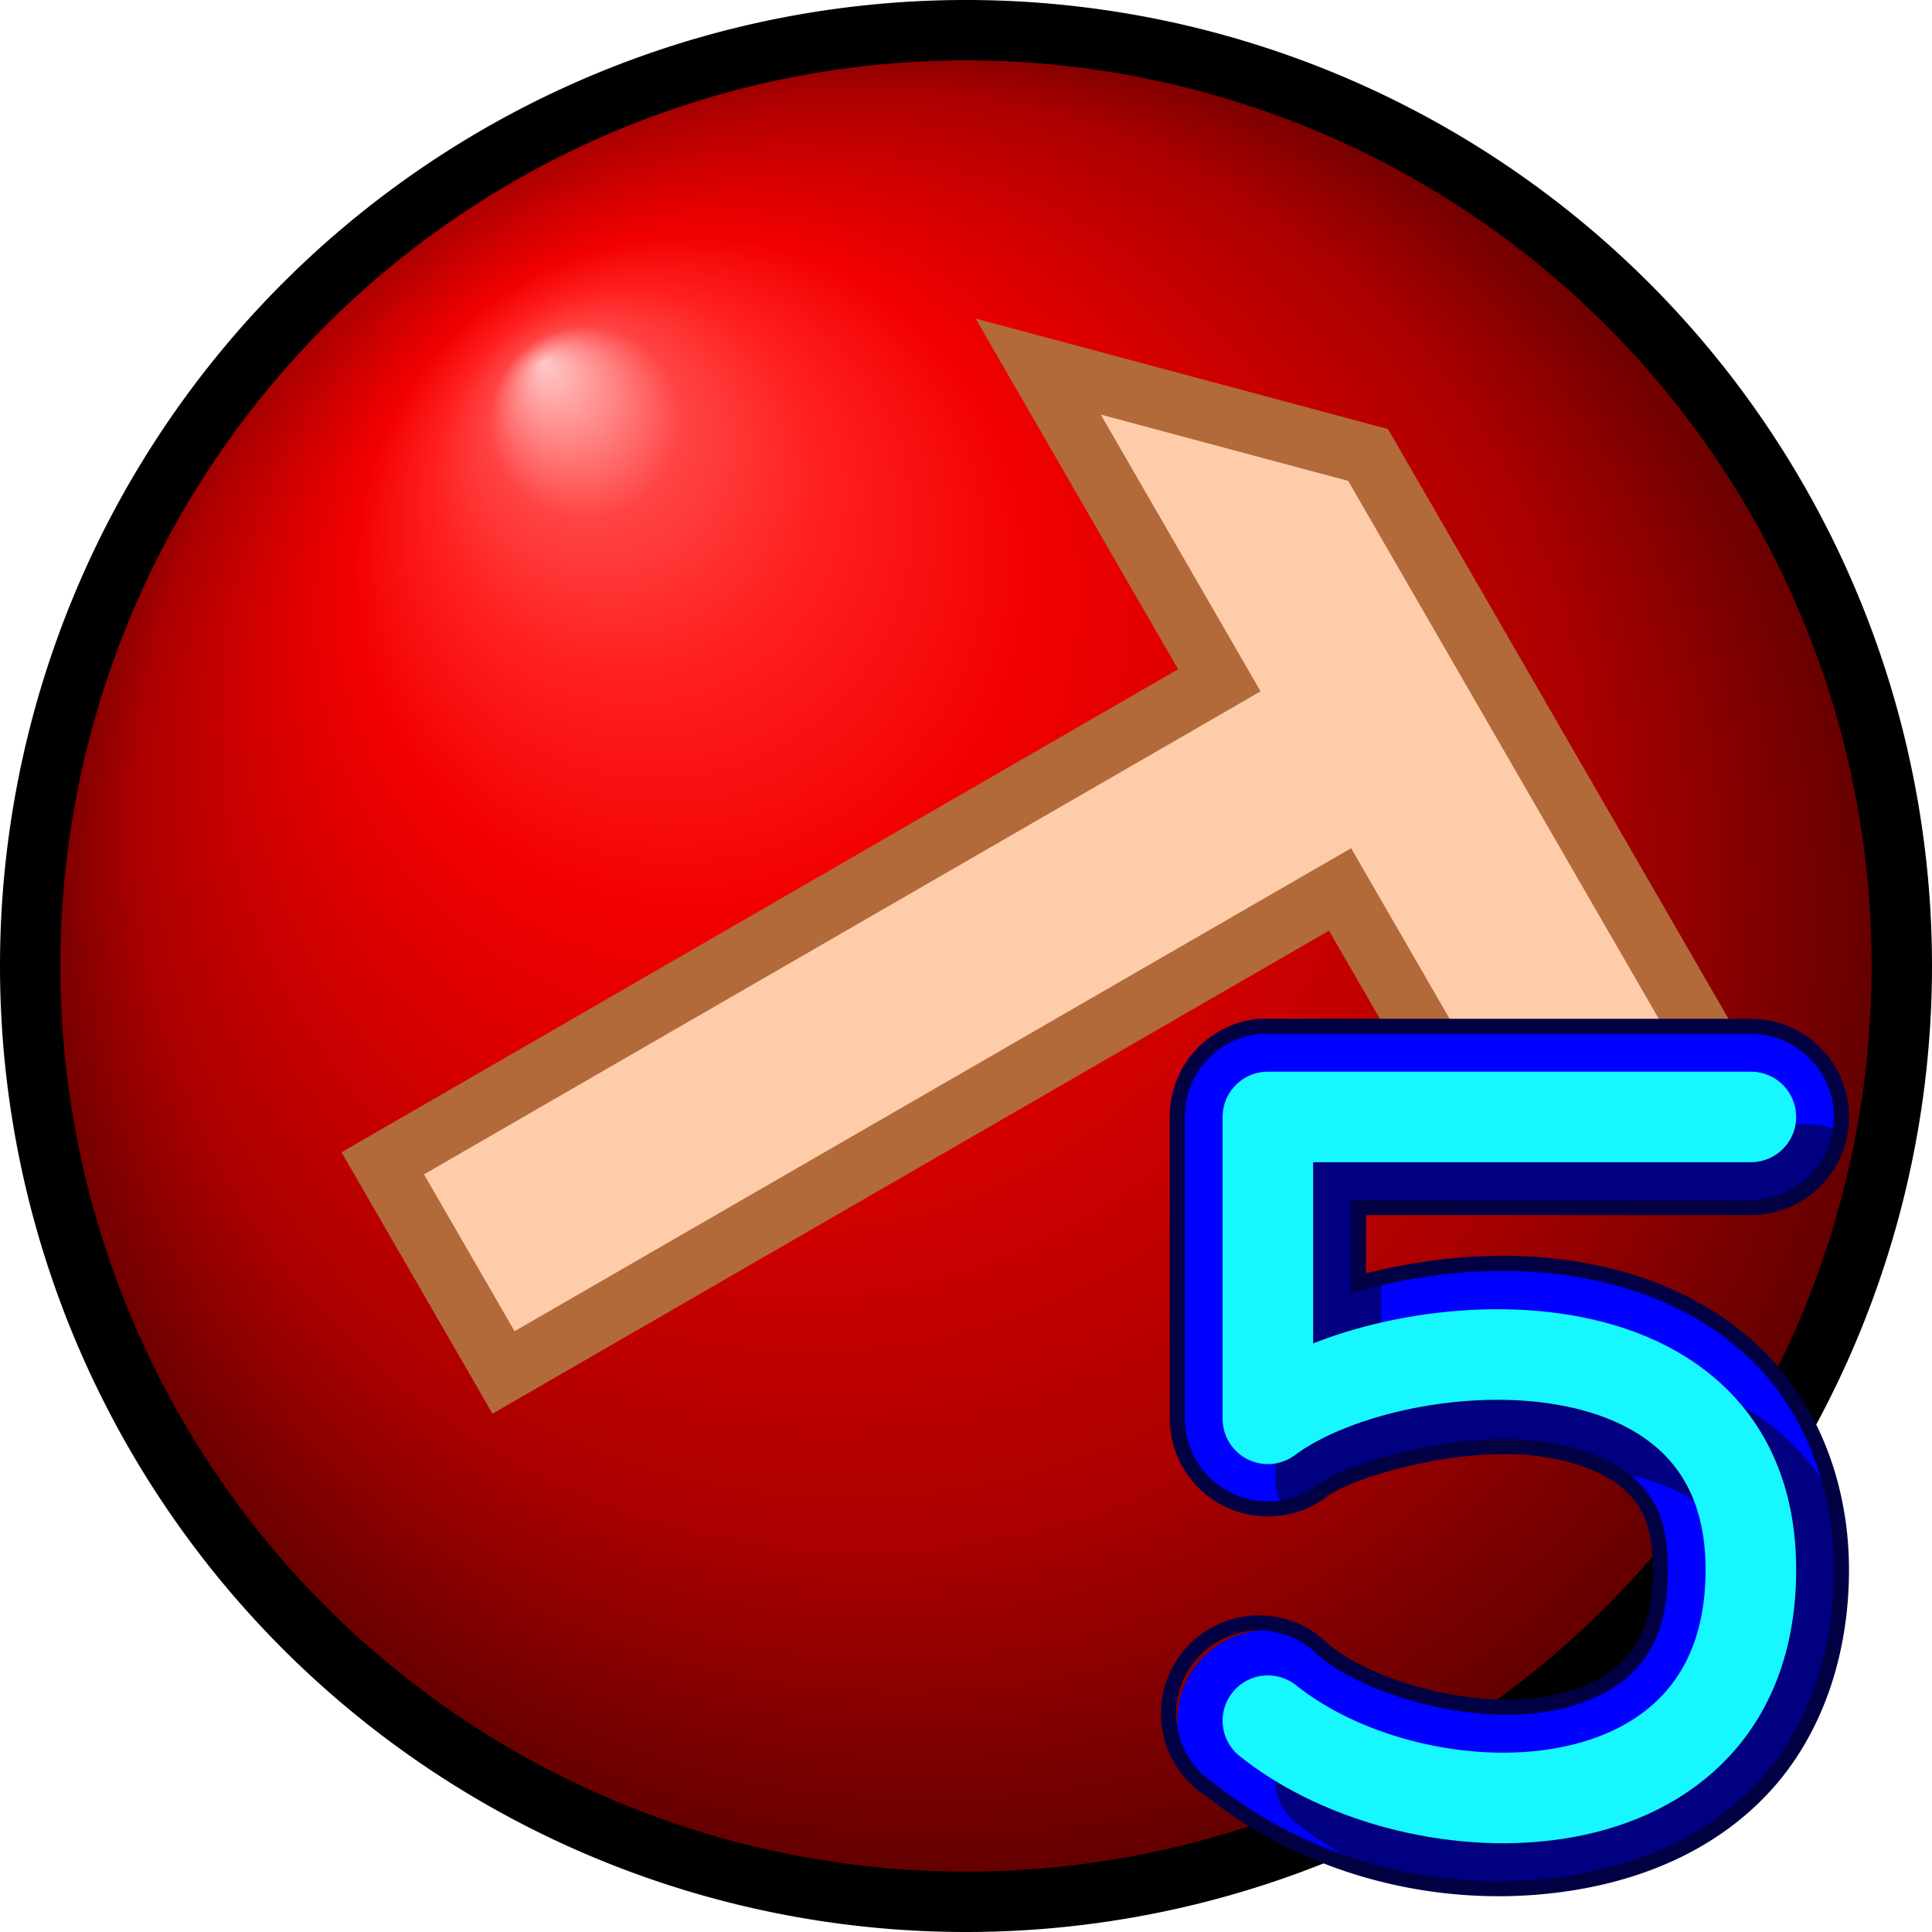 <?xml version="1.0" encoding="UTF-8" standalone="no"?>
<!-- Created with Inkscape (http://www.inkscape.org/) -->

<svg
   xmlns:dc="http://purl.org/dc/elements/1.1/"
   xmlns:cc="http://creativecommons.org/ns#"
   xmlns:rdf="http://www.w3.org/1999/02/22-rdf-syntax-ns#"
   xmlns:svg="http://www.w3.org/2000/svg"
   xmlns="http://www.w3.org/2000/svg"
   xmlns:xlink="http://www.w3.org/1999/xlink"
   xmlns:sodipodi="http://sodipodi.sourceforge.net/DTD/sodipodi-0.dtd"
   xmlns:inkscape="http://www.inkscape.org/namespaces/inkscape"
   width="32px"
   height="32px"
   id="svg2985"
   version="1.1"
   inkscape:version="0.48.4 r9939"
   sodipodi:docname="GM5-Compat-blue.svg">
  <defs
     id="defs2987">
    <linearGradient
       id="linearGradient3005">
      <stop
         style="stop-color:#ffc9c9;stop-opacity:1;"
         offset="0"
         id="stop3007" />
      <stop
         id="stop3015"
         offset="0.1"
         style="stop-color:#ff4343;stop-opacity:1;" />
      <stop
         style="stop-color:#ff1f1f;stop-opacity:1;"
         offset="0.2"
         id="stop3019" />
      <stop
         id="stop3013"
         offset="0.35"
         style="stop-color:#f20000;stop-opacity:1;" />
      <stop
         style="stop-color:#ab0000;stop-opacity:1;"
         offset="0.75"
         id="stop3017" />
      <stop
         style="stop-color:#580000;stop-opacity:1;"
         offset="1"
         id="stop3009" />
    </linearGradient>
    <radialGradient
       inkscape:collect="always"
       xlink:href="#linearGradient3005"
       id="radialGradient3011"
       cx="16"
       cy="16"
       fx="9"
       fy="6"
       r="16"
       gradientUnits="userSpaceOnUse" />
    <filter
       inkscape:collect="always"
       id="filter3813"
       x="-0.145"
       width="1.289"
       y="-0.103"
       height="1.205">
      <feGaussianBlur
         inkscape:collect="always"
         stdDeviation="0.482"
         id="feGaussianBlur3815" />
    </filter>
    <clipPath
       clipPathUnits="userSpaceOnUse"
       id="clipPath3838">
      <path
         style="font-size:medium;font-style:normal;font-variant:normal;font-weight:normal;font-stretch:normal;text-indent:0;text-align:start;text-decoration:none;line-height:normal;letter-spacing:normal;word-spacing:normal;text-transform:none;direction:ltr;block-progression:tb;writing-mode:lr-tb;text-anchor:start;baseline-shift:baseline;color:#000000;fill:#ffffff;fill-opacity:1;stroke:none;stroke-width:3;marker:none;visibility:visible;display:inline;overflow:visible;enable-background:accumulate;font-family:Sans;-inkscape-font-specification:Sans"
         d="M 20.844,17 A 1.5,1.5 0 0 0 19.5,18.5 l 0,5 a 1.5,1.5 0 0 0 2.406,1.188 c 0.488,-0.366 2.311,-0.875 3.625,-0.688 0.657,0.094 1.17,0.31 1.469,0.594 0.299,0.283 0.5,0.615 0.5,1.406 0,0.819 -0.21,1.248 -0.5,1.562 -0.29,0.315 -0.745,0.545 -1.344,0.656 -1.197,0.222 -2.888,-0.21 -3.719,-0.875 a 1.5,1.5 0 1 0 -1.875,2.312 c 1.669,1.335 3.978,1.903 6.156,1.5 1.089,-0.202 2.181,-0.674 3,-1.562 C 30.038,28.705 30.5,27.431 30.5,26 30.5,24.542 29.951,23.248 29.062,22.406 28.174,21.565 27.062,21.156 25.969,21 24.761,20.828 23.588,20.967 22.5,21.25 l 0,-1.25 6.5,0 a 1.5,1.5 0 1 0 0,-3 l -8,0 a 1.5,1.5 0 0 0 -0.156,0 z"
         id="path3840"
         inkscape:connector-curvature="0" />
    </clipPath>
  </defs>
  <sodipodi:namedview
     id="base"
     pagecolor="#ffffff"
     bordercolor="#666666"
     borderopacity="1.0"
     inkscape:pageopacity="0.0"
     inkscape:pageshadow="2"
     inkscape:zoom="1"
     inkscape:cx="28.914859"
     inkscape:cy="7.2533727"
     inkscape:current-layer="layer1"
     showgrid="false"
     inkscape:grid-bbox="true"
     inkscape:document-units="px"
     inkscape:object-nodes="true"
     inkscape:window-width="1920"
     inkscape:window-height="1030"
     inkscape:window-x="0"
     inkscape:window-y="0"
     inkscape:window-maximized="1">
    <inkscape:grid
       type="xygrid"
       id="grid2993"
       empspacing="8"
       visible="true"
       enabled="true"
       snapvisiblegridlinesonly="true" />
  </sodipodi:namedview>
  <g
     id="layer1"
     inkscape:label="Layer 1"
     inkscape:groupmode="layer">
    <path
       sodipodi:type="arc"
       style="color:#000000;fill:url(#radialGradient3011);fill-opacity:1;fill-rule:nonzero;stroke:#000000;stroke-opacity:1;marker:none;visibility:visible;display:inline;overflow:visible;enable-background:accumulate"
       id="path2995"
       sodipodi:cx="16"
       sodipodi:cy="16"
       sodipodi:rx="15.5"
       sodipodi:ry="15.5"
       d="m 31.5,16 a 15.5,15.5 0 1 1 -31,0 15.5,15.5 0 1 1 31,0 z" />
    <g
       id="g3842"
       inkscape:transform-center-y="-1.5980758"
       inkscape:transform-center-x="-1.2499999"
       transform="matrix(0.866,-0.5,0.5,0.866,-5.856,10.144)"
       style="fill:#ffccaa;color:#000000;fill-opacity:1;fill-rule:nonzero;stroke:#b26a3a;stroke-width:1px;stroke-linecap:butt;stroke-linejoin:miter;stroke-miterlimit:4;stroke-opacity:1;stroke-dasharray:none;stroke-dashoffset:0;marker:none;visibility:visible;display:inline;overflow:visible;enable-background:accumulate">
      <path
         inkscape:transform-center-y="-0.5000002"
         sodipodi:nodetypes="ccccccccc"
         inkscape:connector-curvature="0"
         id="path3817"
         d="m 22,14 -16,0 0,4 16,0 0,5 4,0 0,-11 -4,-4 z"
         style="fill:#ffccaa;stroke:#b26a3a;stroke-width:1px;stroke-linecap:butt;stroke-linejoin:miter;stroke-opacity:1;color:#000000;fill-opacity:1;fill-rule:nonzero;stroke-miterlimit:4;stroke-dasharray:none;stroke-dashoffset:0;marker:none;visibility:visible;display:inline;overflow:visible;enable-background:accumulate" />
    </g>
    <g
       id="g3827"
       clip-path="url(#clipPath3838)">
      <path
         sodipodi:nodetypes="ccczc"
         inkscape:connector-curvature="0"
         id="path3021"
         d="m 29,18.5 -8,0 0,5 c 2,-1.5 8,-2 8,2.5 0,4.5 -5.5,4.5 -8,2.5"
         style="fill:none;stroke:#0000ff;stroke-width:3;stroke-linecap:round;stroke-linejoin:round;stroke-opacity:1;stroke-miterlimit:4;stroke-dasharray:none" />
      <path
         sodipodi:nodetypes="ccczc"
         inkscape:connector-curvature="0"
         id="path3819"
         d="m 30,19.5 -8,0 0,5 c 2,-1.5 8,-2 8,2.5 0,4.5 -5.5,4.5 -8,2.5"
         style="fill:none;stroke:#000080;stroke-width:1.75;stroke-linecap:round;stroke-linejoin:round;stroke-miterlimit:4;stroke-opacity:1;stroke-dasharray:none;filter:url(#filter3813)" />
      <path
         style="fill:none;stroke:#16f7ff;stroke-width:1.5;stroke-linecap:round;stroke-linejoin:round;stroke-opacity:1;stroke-miterlimit:4;stroke-dasharray:none;filter:url(#filter3813)"
         d="m 29,18.5 -8,0 0,5 c 2,-1.5 8,-2 8,2.5 0,4.5 -5.5,4.5 -8,2.5"
         id="path3791"
         inkscape:connector-curvature="0"
         sodipodi:nodetypes="ccczc" />
    </g>
    <path
       inkscape:connector-curvature="0"
       id="path3836"
       d="M 20.844,17 A 1.5,1.5 0 0 0 19.5,18.5 l 0,5 a 1.5,1.5 0 0 0 2.406,1.188 c 0.488,-0.366 2.311,-0.875 3.625,-0.688 0.657,0.094 1.17,0.31 1.469,0.594 0.299,0.283 0.5,0.615 0.5,1.406 0,0.819 -0.21,1.248 -0.5,1.562 -0.29,0.315 -0.745,0.545 -1.344,0.656 -1.197,0.222 -2.888,-0.21 -3.719,-0.875 a 1.5,1.5 0 1 0 -1.875,2.312 c 1.669,1.335 3.978,1.903 6.156,1.5 1.089,-0.202 2.181,-0.674 3,-1.562 C 30.038,28.705 30.5,27.431 30.5,26 30.5,24.542 29.951,23.248 29.062,22.406 28.174,21.565 27.062,21.156 25.969,21 24.761,20.828 23.588,20.967 22.5,21.25 l 0,-1.25 6.5,0 a 1.5,1.5 0 1 0 0,-3 l -8,0 a 1.5,1.5 0 0 0 -0.156,0 z"
       style="font-size:medium;font-style:normal;font-variant:normal;font-weight:normal;font-stretch:normal;text-indent:0;text-align:start;text-decoration:none;line-height:normal;letter-spacing:normal;word-spacing:normal;text-transform:none;direction:ltr;block-progression:tb;writing-mode:lr-tb;text-anchor:start;baseline-shift:baseline;color:#000000;fill:none;fill-opacity:1;stroke:#000043;stroke-width:0.25;marker:none;visibility:visible;display:inline;overflow:visible;enable-background:accumulate;font-family:Sans;-inkscape-font-specification:Sans;stroke-miterlimit:4;stroke-dasharray:none;stroke-opacity:1" />
  </g>
</svg>

